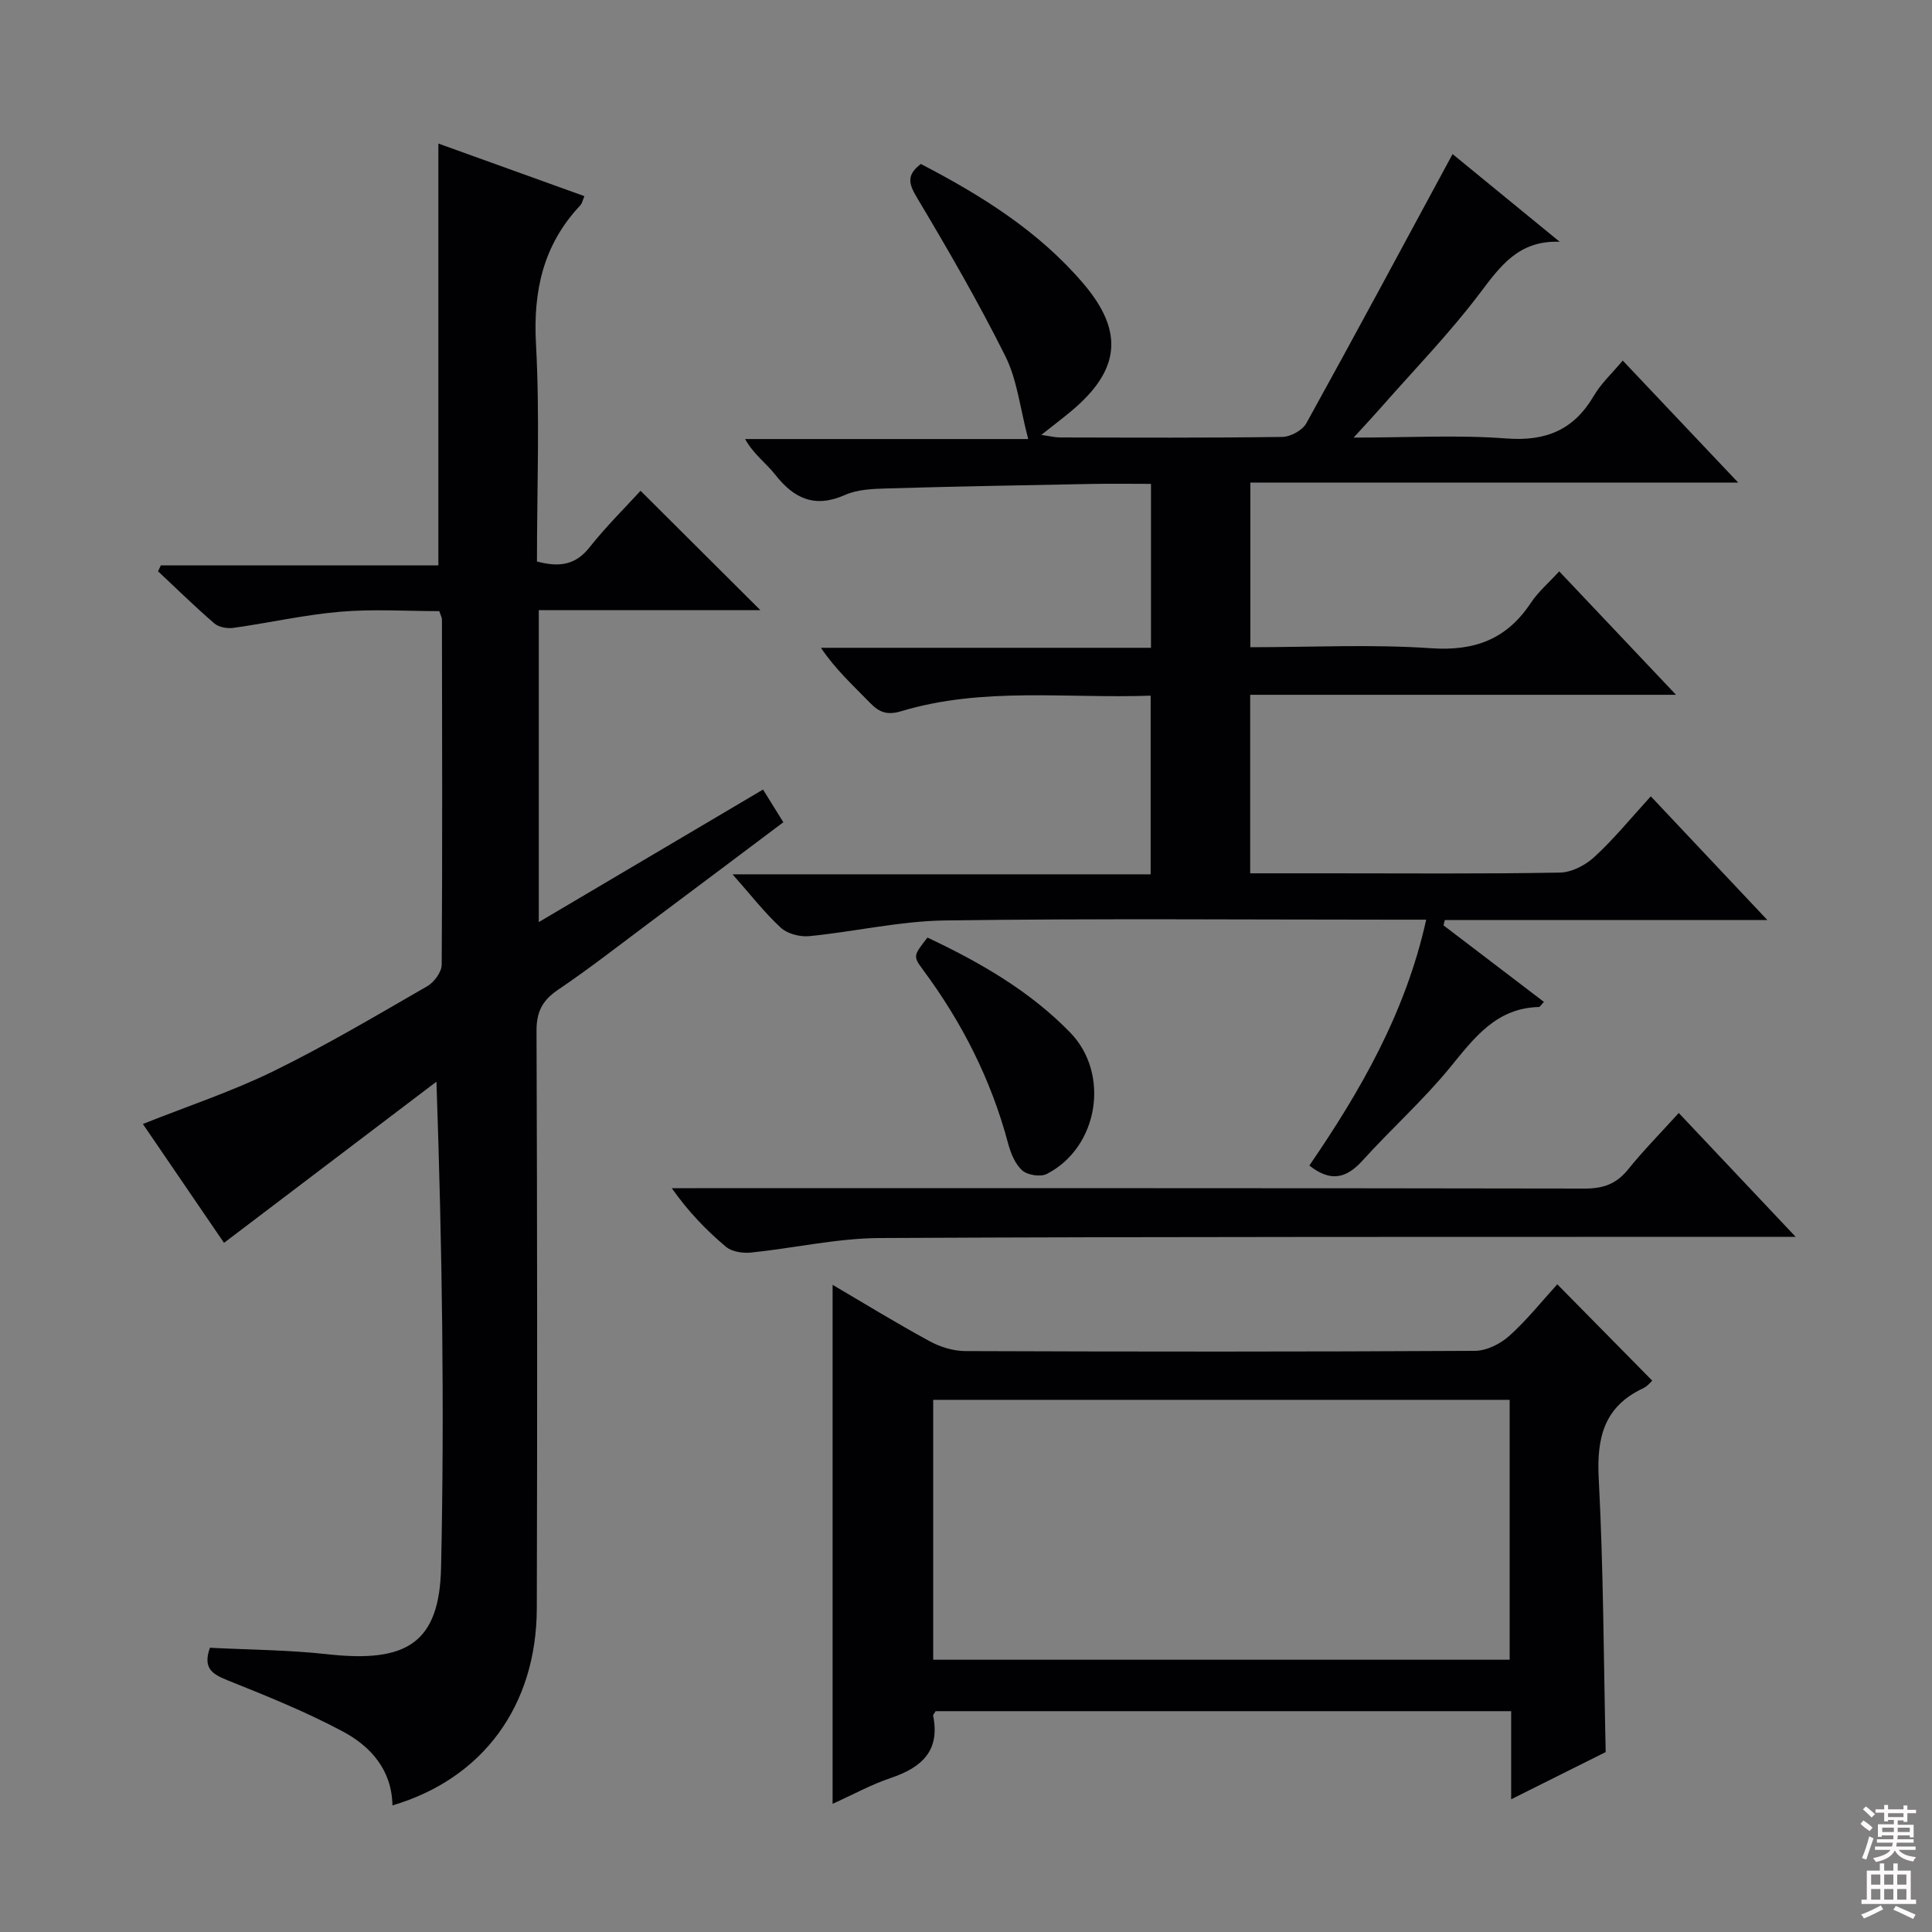 <svg enable-background="new 0 0 400 400" viewBox="0 0 400 400" xmlns="http://www.w3.org/2000/svg"><rect x="0" y="0" width="400" height="400" fill="#808080" stroke="none"/><g fill="#010103"><path d="m43.46 341.15c8.15.42 16.29.45 24.33 1.34 16.41 1.83 23.19-2.29 23.53-17.97.72-33.13.22-66.28-.96-100.57-14.54 11.03-29.08 22.07-43.98 33.37-5.21-7.63-11.06-16.21-16.8-24.61 9.3-3.71 18.45-6.73 27.03-10.93 10.88-5.33 21.34-11.54 31.84-17.59 1.43-.82 2.99-2.94 3-4.47.16-23.83.08-47.66.05-71.5 0-.31-.19-.62-.55-1.69-6.64 0-13.6-.46-20.47.12-7.41.63-14.73 2.3-22.11 3.34-1.28.18-3.04-.11-3.97-.9-4.02-3.46-7.8-7.18-11.68-10.81.19-.41.39-.81.58-1.22h57.46c0-29.33 0-58.03 0-87.34 9.8 3.53 19.85 7.15 30.23 10.89-.35.83-.46 1.49-.83 1.89-7.66 8.12-9.8 17.66-9.19 28.74.81 14.92.2 29.92.2 45.01 4.54 1.21 7.94.81 10.89-2.93 3.39-4.29 7.32-8.16 10.56-11.71 8.29 8.26 16.44 16.38 24.81 24.72-15.07 0-30.29 0-45.88 0v64.58c15.57-9.2 30.78-18.19 46.43-27.44 1.44 2.32 2.71 4.37 4.2 6.77-9.4 7.05-18.54 13.94-27.72 20.79-6.27 4.68-12.44 9.51-18.92 13.89-3.26 2.2-4.48 4.58-4.46 8.55.15 39.83.17 79.67.06 119.5-.05 20.21-11.17 35.29-29.89 40.82-.12-7.33-4.48-12.22-10.3-15.32-7.57-4.04-15.59-7.28-23.58-10.48-3.16-1.28-5.5-2.36-3.91-6.84z"/><path d="m341.78 164.87c7.98 8.47 15.56 16.51 24.14 25.62-23.16 0-44.97 0-66.79 0-.09.36-.18.73-.27 1.09 6.93 5.28 13.85 10.56 20.79 15.85-.58.61-.81 1.05-1.04 1.06-8.85.22-13.38 6.39-18.39 12.51-5.57 6.81-12.21 12.74-18.13 19.29-3.32 3.67-6.6 4.52-11 1.02 10.53-15.38 19.91-31.59 24.19-50.9-2.53 0-4.33 0-6.13 0-31.16 0-62.33-.27-93.49.16-9.38.13-18.72 2.33-28.12 3.25-1.93.19-4.53-.49-5.9-1.76-3.39-3.13-6.25-6.84-9.97-11.04h86.56c0-12.55 0-24.45 0-36.99-17.39.62-34.72-1.87-51.61 3.21-2.89.87-4.54.29-6.48-1.71-3.44-3.56-7.13-6.87-10.17-11.41h68.33c0-11.49 0-22.4 0-33.94-4.21 0-8.16-.06-12.1.01-14.14.27-28.29.52-42.42.93-2.97.09-6.19.18-8.82 1.35-6.28 2.79-10.58.76-14.5-4.24-1.82-2.33-4.37-4.09-6.2-7.33h58.62c-1.7-6.43-2.28-12.23-4.71-17.11-5.61-11.25-11.93-22.17-18.38-32.97-1.71-2.87-2.07-4.63.86-6.87 12.5 6.49 24.46 13.92 33.75 24.88 8.35 9.86 7.48 17.8-2.48 26.18-1.89 1.59-3.86 3.07-6.33 5.03 1.74.25 2.82.53 3.9.53 15.33.03 30.67.11 45.99-.11 1.72-.02 4.19-1.38 4.99-2.84 10.13-18.31 20.02-36.76 30.27-55.72 6.82 5.59 14.5 11.87 22.18 18.16-8.56-.34-12.34 5.11-16.67 10.83-6.21 8.2-13.44 15.64-20.25 23.39-1.59 1.81-3.24 3.57-5.75 6.32 11.41 0 21.56-.59 31.61.18 8.24.63 14.01-1.79 18.15-8.87 1.47-2.51 3.72-4.58 5.96-7.26 7.94 8.39 15.55 16.43 23.9 25.26-34.16 0-67.35 0-101 0v34.09c12.54 0 25.04-.64 37.44.21 9.07.62 15.67-1.89 20.64-9.4 1.52-2.29 3.71-4.15 5.87-6.52 8.03 8.49 15.73 16.63 24.18 25.56-29.95 0-58.83 0-88.16 0v36.96h16.14c16 0 32 .14 47.99-.15 2.43-.04 5.29-1.54 7.13-3.24 4.03-3.7 7.52-7.99 11.68-12.55z"/><path d="m332.44 362.75c-6.11 3.05-12.45 6.22-19.57 9.77 0-6.54 0-12.26 0-18.24-40.1 0-79.65 0-119.15 0-.23.4-.56.71-.52.94 1.48 7.32-2.43 10.75-8.78 12.89-4.03 1.36-7.82 3.45-12.04 5.35 0-36.01 0-71.48 0-107.45 6.7 3.93 13.3 7.99 20.1 11.68 2.21 1.2 4.94 2.04 7.44 2.04 35.14.13 70.29.15 105.43-.05 2.42-.01 5.29-1.44 7.14-3.11 3.67-3.29 6.77-7.21 9.93-10.67 6.62 6.72 13.01 13.2 19.66 19.95-.26.22-.96 1.15-1.89 1.58-8.11 3.8-9.64 10.26-9.19 18.71.98 18.6 1.01 37.23 1.44 56.61zm-139.23-19.12h119.35c0-18.04 0-35.78 0-53.81-39.87 0-79.54 0-119.35 0z"/><path d="m347.57 230.43c7.99 8.47 15.62 16.55 24.2 25.64-2.95 0-4.83 0-6.7 0-60.97.04-121.94-.06-182.91.25-8.9.05-17.77 2.1-26.68 3.01-1.69.17-3.94-.16-5.16-1.18-4.06-3.41-7.77-7.24-11.24-12.15h5.11c61.3 0 122.61-.03 183.91.08 3.82.01 6.56-.96 8.96-3.94 3.12-3.88 6.64-7.44 10.51-11.71z"/><path d="m192.02 194.11c10.99 5.19 21.17 11.06 29.54 19.65 8.32 8.54 5.9 23.77-4.82 29.29-1.3.67-3.99.25-5.09-.72-1.48-1.31-2.39-3.57-2.93-5.58-3.5-13.18-9.54-25.08-17.65-36-2.07-2.81-1.95-2.9.95-6.64z"/></g><path d="m385.2 377.6.6-.7c.6.4 1.3.9 1.9 1.5l-.6.7c-.8-.5-1.4-1-1.9-1.5zm.3 7.1c.6-1.4 1.1-2.9 1.5-4.5.3.1.6.3.9.4-.5 1.4-1 2.9-1.5 4.4zm.2-10.1.6-.6c.7.5 1.3 1.1 1.9 1.6l-.7.7c-.6-.6-1.2-1.2-1.8-1.7zm8.4-.8h.8v.9h1.8v.7h-1.8v1.8h-.8v-.3h-1.2v.9h3.3v2.6h-.8v-.4h-2.5c0 .3 0 .6-.1.8h3.4v.7h-3.5c0 .3-.1.6-.1.8h4v.7h-3.5c.7.9 1.9 1.3 3.6 1.5-.2.2-.4.5-.6.9-1.9-.3-3.2-1.1-3.8-2.3-.5 1.1-1.8 2-3.9 2.4-.2-.3-.4-.5-.6-.8 1.9-.4 3.1-.9 3.6-1.7h-3.2v-.7h3.5c.1-.2.1-.5.2-.8h-3.3v-.7h3.4c0-.2 0-.5 0-.8h-2.4v.3h-.8v-2.6h3.3v-.9h-1.2v.3h-.8v-1.8h-1.8v-.7h1.8v-.9h.8v.9h3.2zm-4.4 5.5h2.4c0-.3 0-.6 0-.9h-2.4zm1.2-3.1h3.2v-.8h-3.2zm4.4 2.2h-2.4v.9h2.5v-.9z" fill="#fcfafa"/><path d="m389.2 385.8h.9v1.5h1.9v-1.5h.9v1.5h2.7v6h1.1v.9h-11.3v-.9h1.1v-6h2.7zm.2 8.7.5.8c-1.2.6-2.5 1.3-4 1.9-.2-.3-.3-.6-.6-.8 1.6-.6 3-1.3 4.1-1.9zm-2-4.3h1.9v-2.1h-1.9zm0 3.1h1.9v-2.2h-1.9zm2.7-3.1h1.9v-2.1h-1.9zm0 3.1h1.9v-2.2h-1.9zm2.4 1.3c1.4.6 2.7 1.2 4.1 1.8l-.5.9c-1.5-.7-2.8-1.4-4.1-1.9zm2.2-6.5h-1.9v2.1h1.9zm-1.9 5.2h1.9v-2.2h-1.9z" fill="#fcfafa"/></svg>